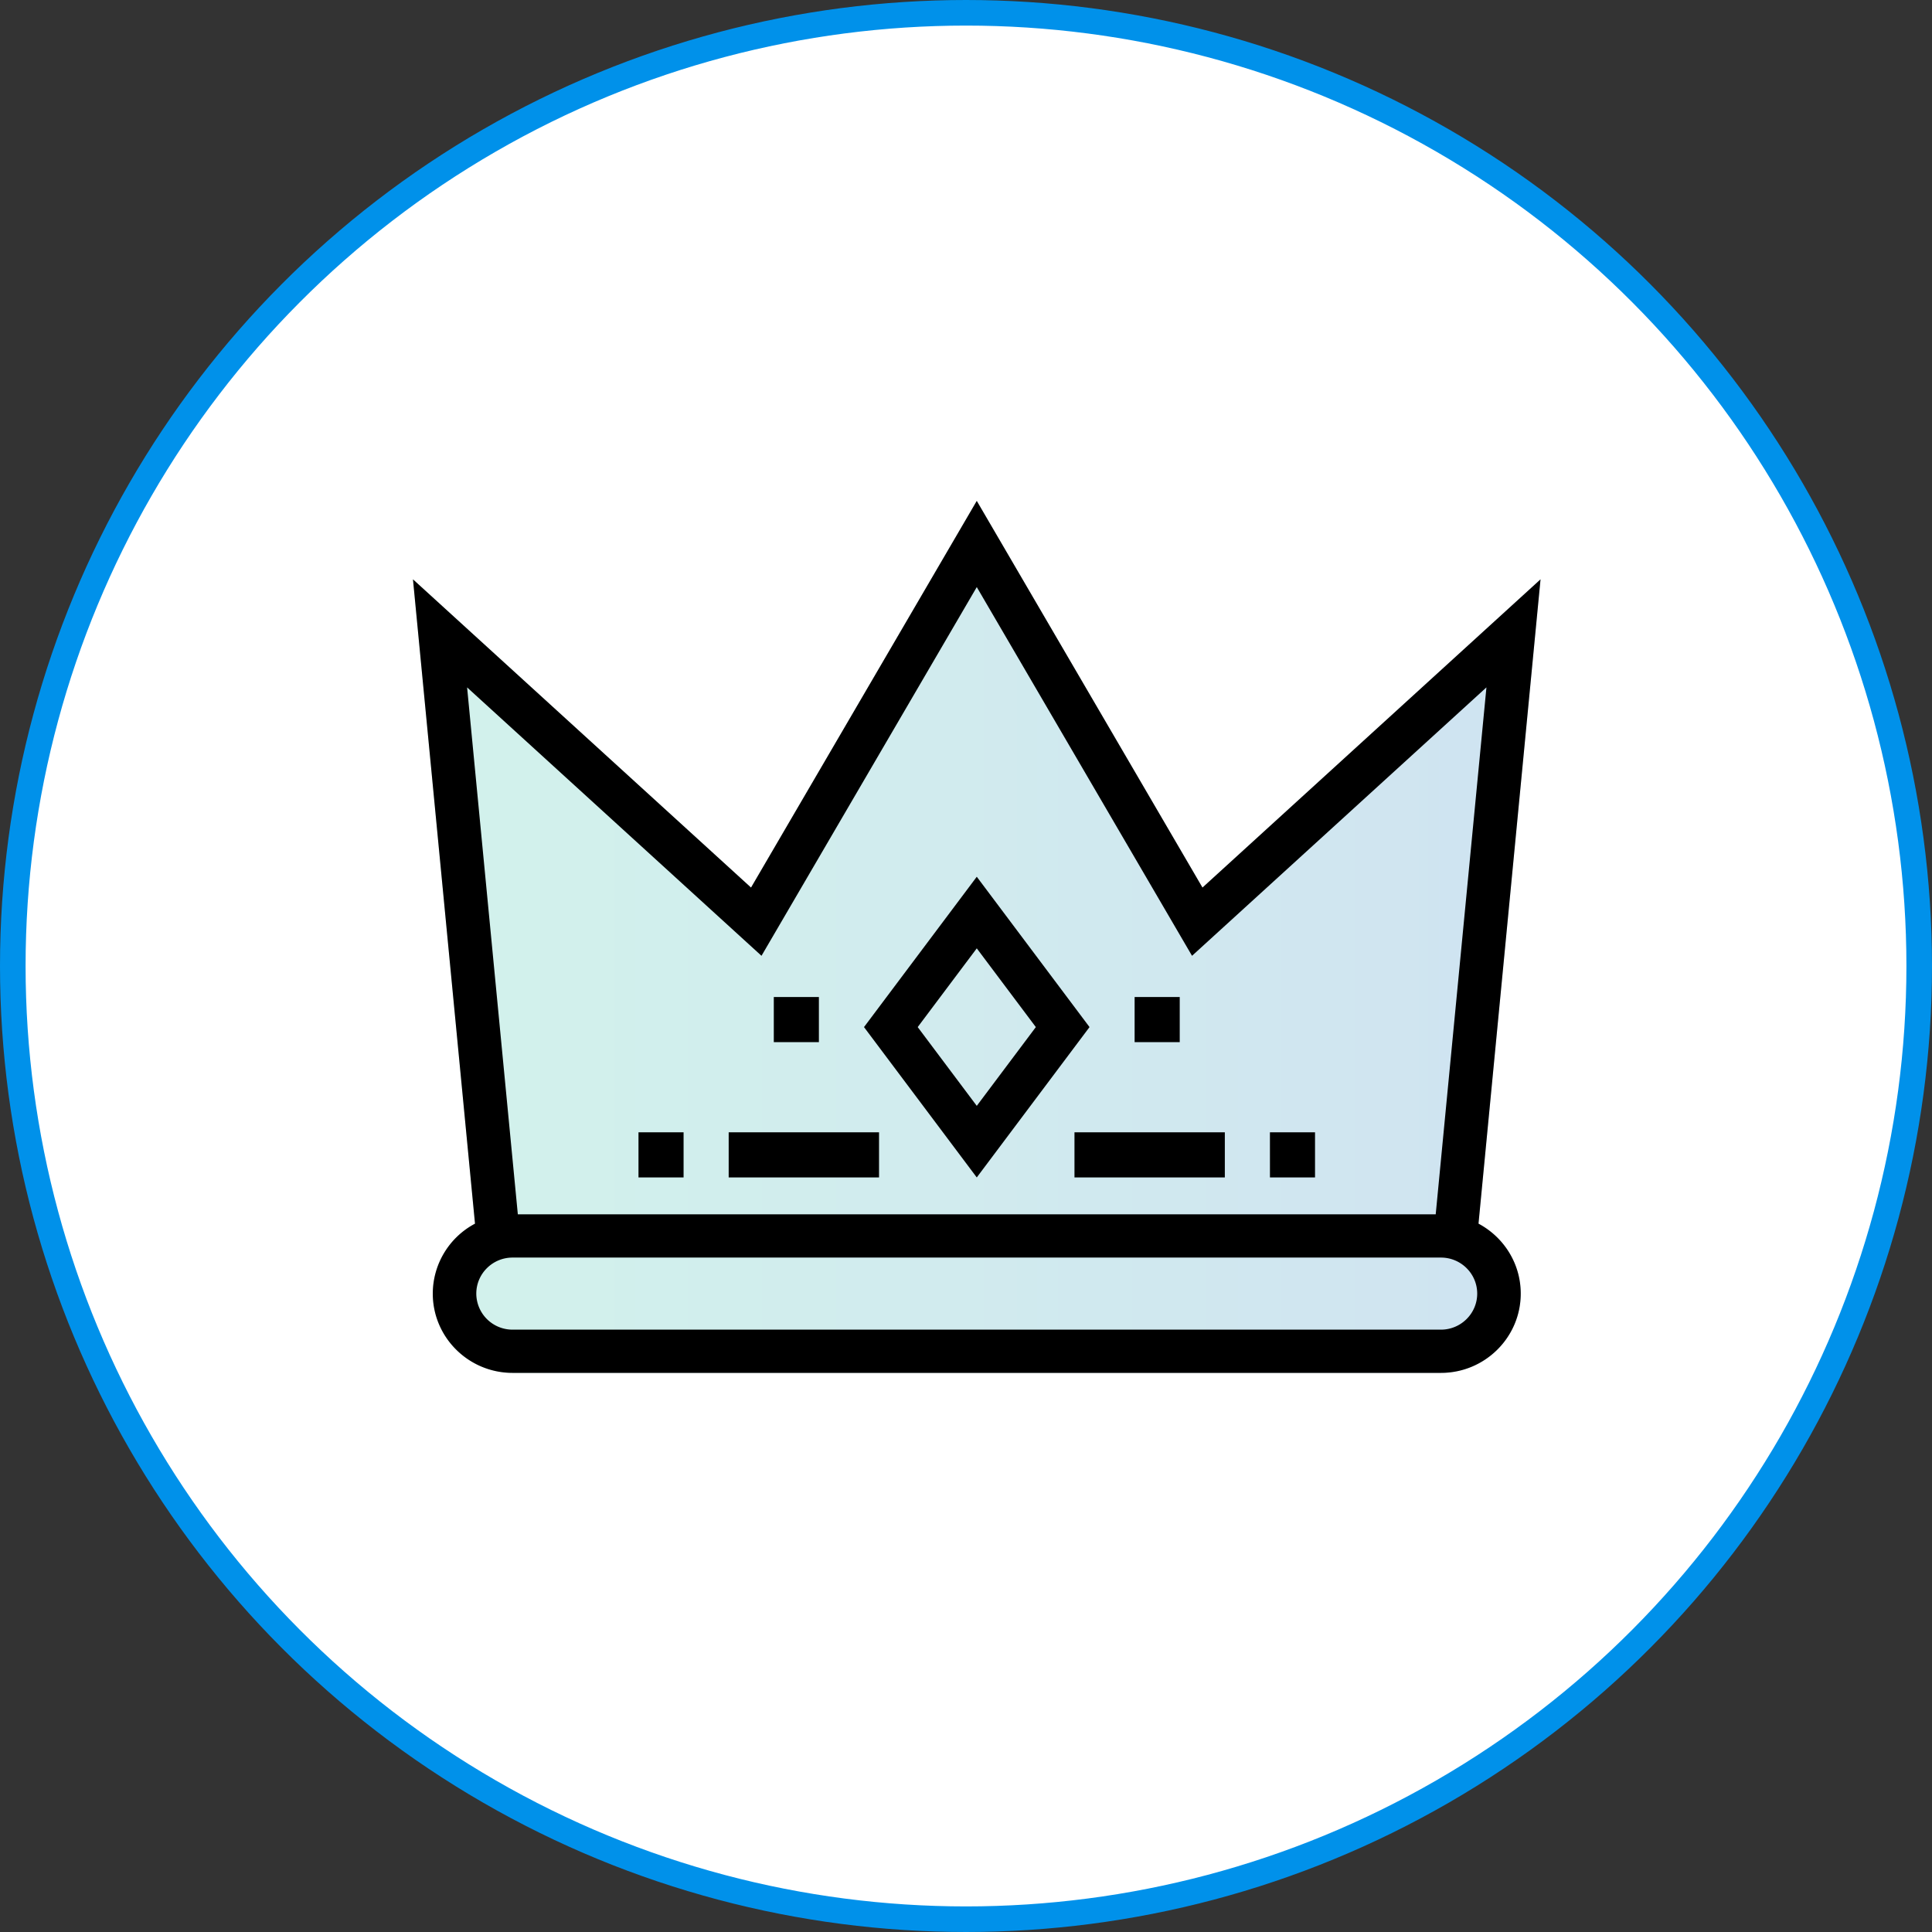 <svg width="108" height="108" viewBox="0 0 108 108" xmlns="http://www.w3.org/2000/svg"><rect x="0" y="0" width="108" height="108" fill="#333333" stroke="none"/><title>42D84745-4CAF-44BF-9495-B8F98D695EA7</title><defs><linearGradient x1="0%" y1="1.556%" y2="1.556%" id="a"><stop stop-color="#1EBF9D" offset="0%"/><stop stop-color="#1073B9" offset="100%"/></linearGradient></defs><g fill="none" fill-rule="evenodd"><circle stroke="#0091EA" stroke-width="1.43" fill="#FFF" cx="54" cy="54" r="53.285"/><path d="M1.193 44.313c0 2.444 2 4.432 4.46 4.432H57.55c2.459 0 4.46-1.988 4.46-4.432 0-1.69-.957-3.162-2.361-3.91l3.468-36.018-18.898 17.23L31.602 0 18.983 21.615.085 4.385l3.468 36.019a4.432 4.432 0 0 0-2.36 3.91z" fill="url(#a)" opacity=".2" transform="translate(23 28)"/><path d="M24.193 72.313c0 2.444 2 4.432 4.46 4.432H80.55c2.459 0 4.46-1.988 4.46-4.432 0-1.69-.957-3.162-2.361-3.91l3.468-36.018-18.898 17.23L54.602 28 41.983 49.615l-18.898-17.23 3.468 36.019a4.432 4.432 0 0 0-2.36 3.91zm56.358 2.015H28.653a2.023 2.023 0 0 1-2.028-2.015c0-1.11.91-2.014 2.028-2.014H80.55c1.118 0 2.027.903 2.027 2.014 0 1.11-.91 2.015-2.027 2.015zM26.11 38.425L42.568 53.43l12.034-20.612L66.635 53.43l16.458-15.005-2.836 29.456h-51.31l-2.836-29.456z" fill="#000" fill-rule="nonzero"/><path d="M60.905 57.415l-6.303-8.404-6.304 8.404 6.304 8.405 6.303-8.405zm-6.303-4.402l3.302 4.402-3.302 4.403-3.302-4.403 3.302-4.402zM70.99 63.298h2.521v2.522h-2.52zm-10.926 0h8.405v2.522h-8.405zm-24.372 0h2.521v2.522h-2.521zm5.042 0h8.405v2.522h-8.405zm22.692-7.564h2.522v2.522h-2.522zm-20.17 0h2.521v2.522h-2.521z" fill="#000" fill-rule="nonzero"/></g></svg>